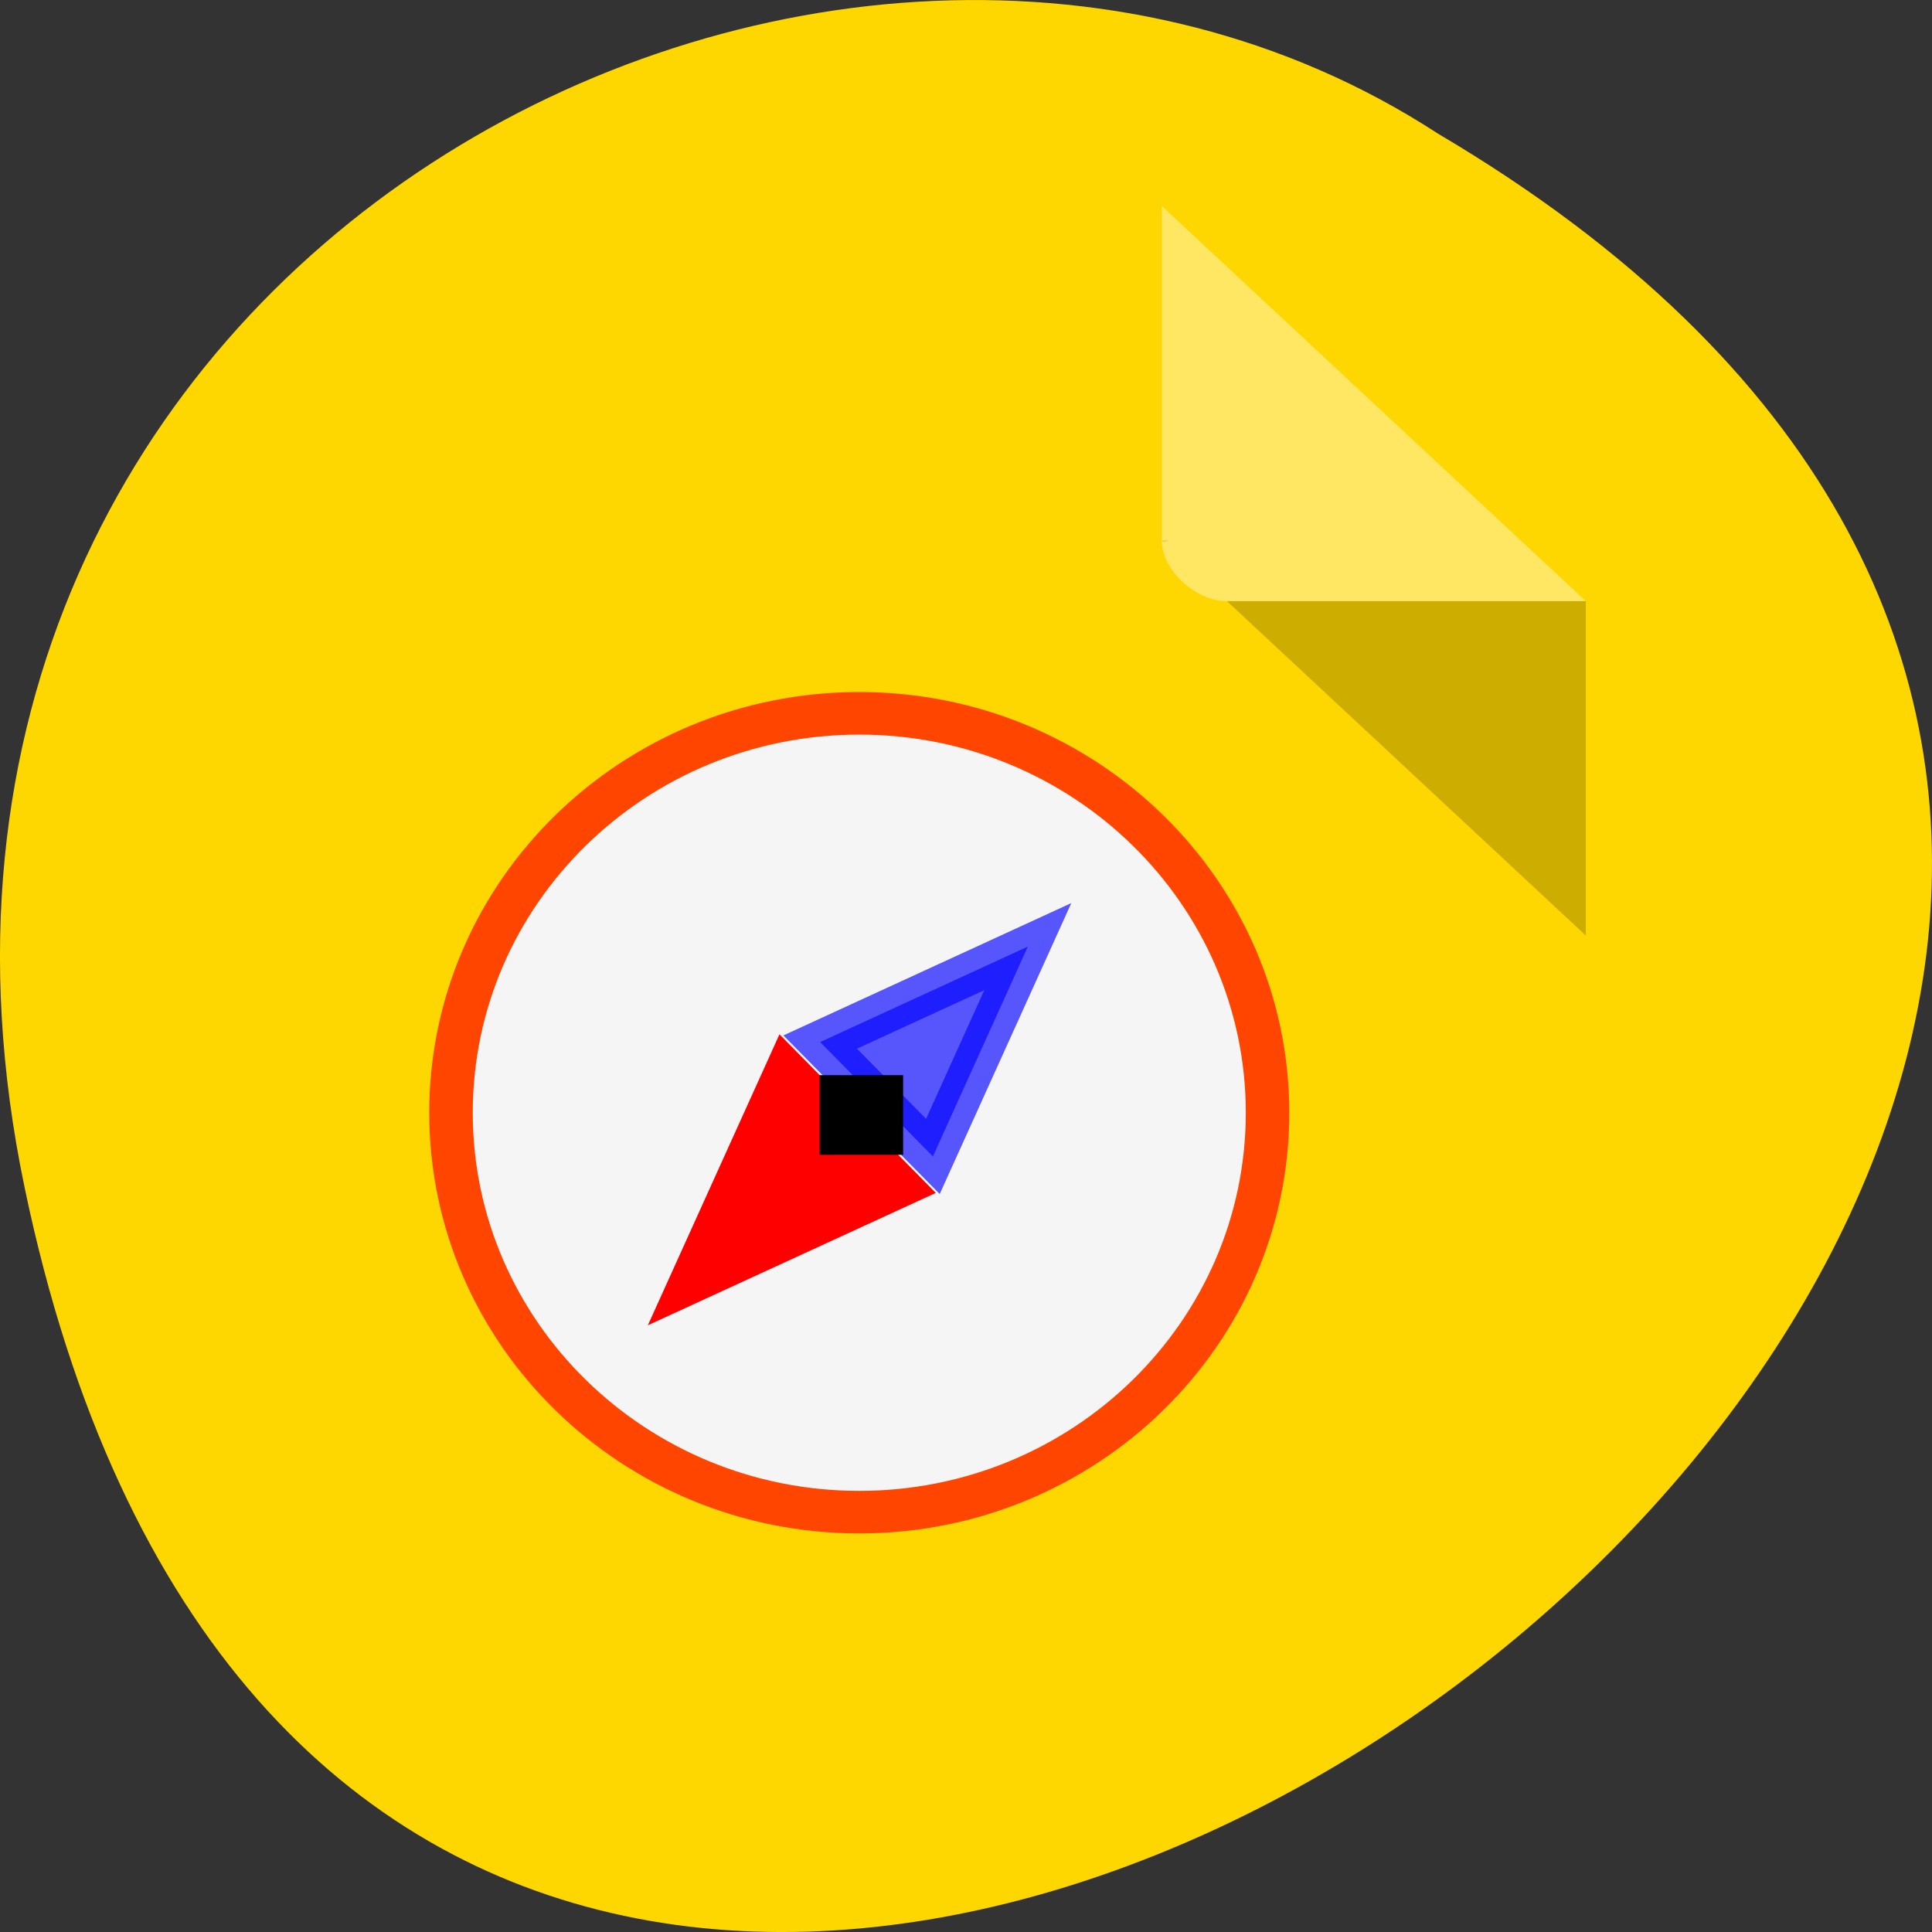 <svg xmlns="http://www.w3.org/2000/svg" viewBox="0 0 256 256"><rect x="0" y="0" width="256" height="256" fill="#333333" stroke="none"/><g transform="translate(0 -796.36)"><path d="m 3.25 953.66 c 49.981 239.91 393.86 -17.642 187.29 -139.59 -80.25 -52.27 -213 16.2 -187.29 139.59 z" fill="#ffd700" color="#000"/><g transform="matrix(4.323 0 0 4.029 28.565 819.61)"><path d="M 29,12 29.062,12.062 29.219,12 29,12 Z m 2,2 11,11 0,-11 -11,0 z" fill-opacity="0.196"/><path d="m 29 1 l 13 13 h -11 c -0.971 0 -2 -1.029 -2 -2 v -11" fill="#fff" fill-opacity="0.392"/></g><g transform="matrix(0 5.644 -5.769 0 200.29 831.25)"><path transform="matrix(4.164 0 0 4.164 -78.27 -71.75)" d="m 25.838 20.829 c 0 1.244 -1.01 2.252 -2.252 2.252 -1.244 0 -2.252 -1.01 -2.252 -2.252 0 -1.244 1.01 -2.252 2.252 -2.252 1.244 0 2.252 1.01 2.252 2.252 z" fill="#f5f5f5" stroke="#ff4500" stroke-linejoin="bevel" stroke-linecap="round" stroke-width="0.24"/><path d="m 18.984 16.659 l 2.685 -2.589 l 2.241 4.769 l -4.926 -2.18 z" fill="#f00" stroke="#f00"/><path d="m 20.968 13.291 l -2.685 2.589 l -2.241 -4.769 l 4.926 2.18 z" opacity="0.65" fill="#00f" stroke="#00f"/><path d="m 19.06 13.975 h 1.87 v 1.918 h -1.87 z"/></g></g></svg>